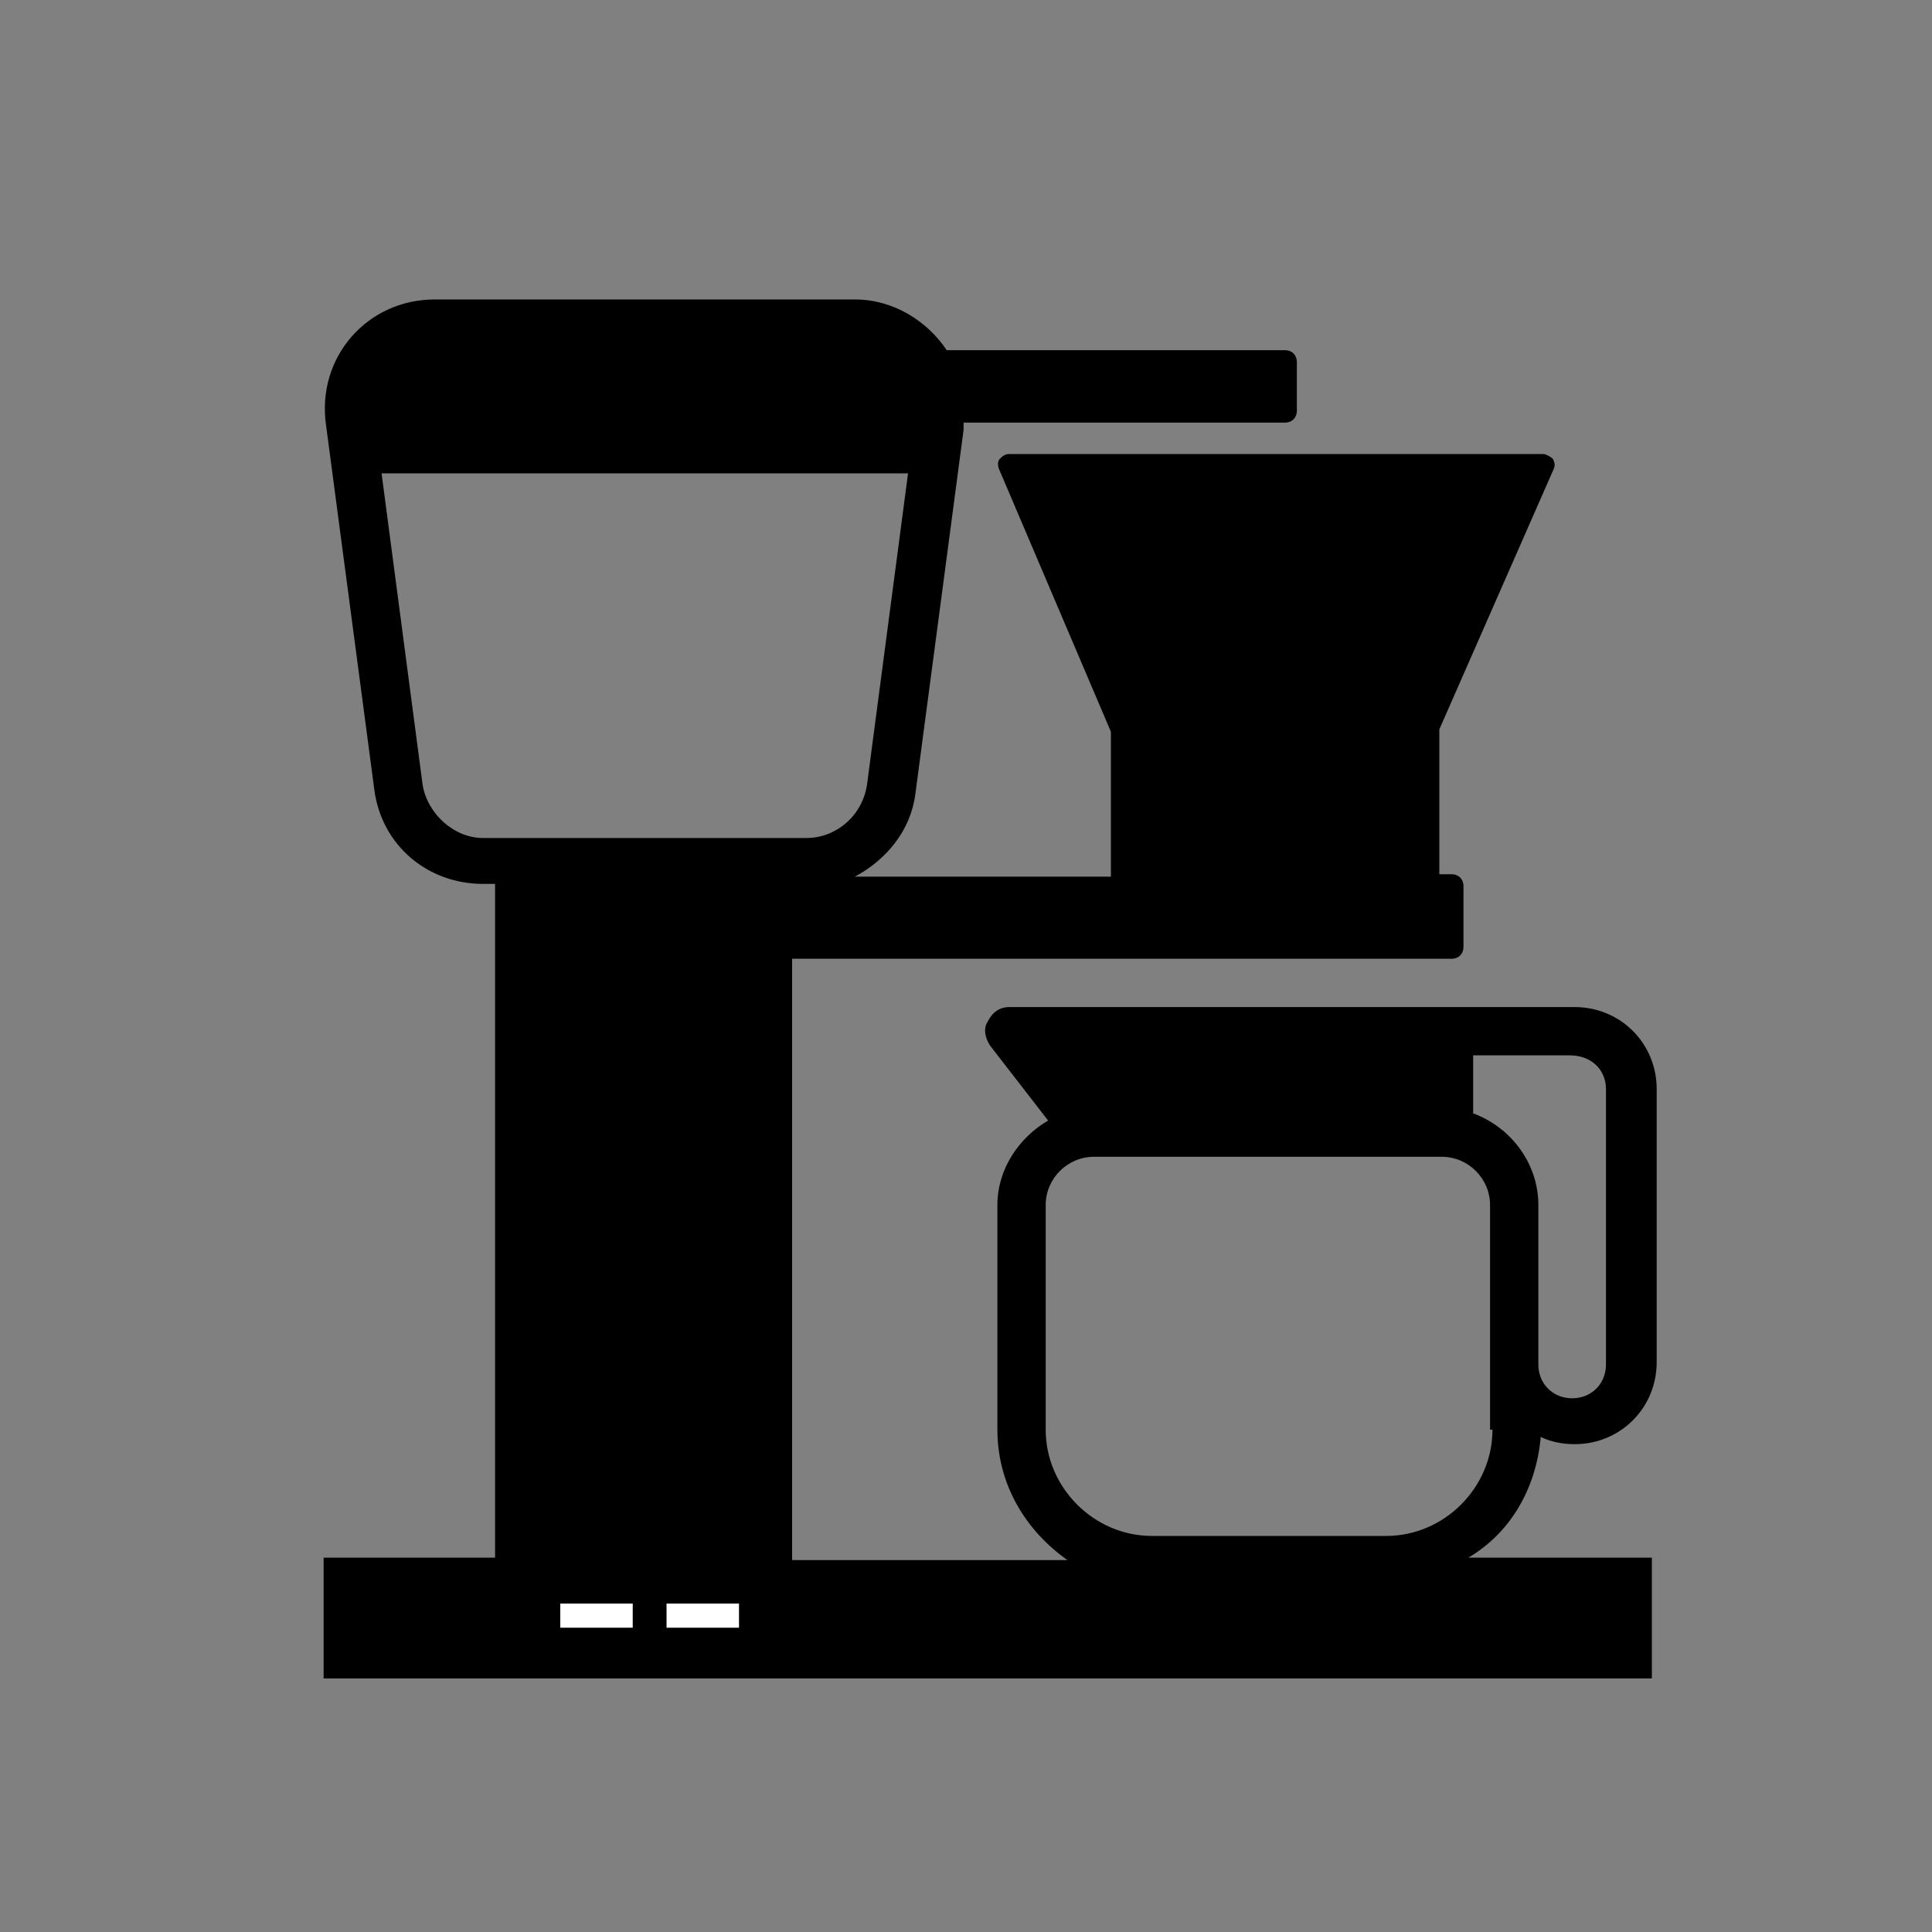 <?xml version="1.0" encoding="utf-8"?>
<!-- Generator: Adobe Illustrator 19.1.0, SVG Export Plug-In . SVG Version: 6.00 Build 0)  -->
<!DOCTYPE svg PUBLIC "-//W3C//DTD SVG 1.1//EN" "http://www.w3.org/Graphics/SVG/1.1/DTD/svg11.dtd">
<svg version="1.1" id="icon" xmlns="http://www.w3.org/2000/svg" xmlns:xlink="http://www.w3.org/1999/xlink" x="0px" y="0px"
	 viewBox="0 0 80 80" style="enable-background:new 0 0 80 80;" xml:space="preserve">
<rect x="0" y="0" width="80" height="80" fill="#808080" stroke="none"/>
<g id="gfxblack">
	<path d="M63.8,59.5c0.4,0.2,0.9,0.3,1.4,0.3c1.9,0,3.4-1.5,3.4-3.4V45.1c0-1.9-1.5-3.4-3.4-3.4h-5H41.8c-0.4,0-0.7,0.2-0.9,0.6
		c-0.2,0.3-0.1,0.7,0.1,1l2.4,3.1c-1.2,0.7-2.1,2-2.1,3.5v9.3c0,2.3,1.2,4.2,2.9,5.4H32.8V39.7h27.3c0.3,0,0.5-0.2,0.5-0.5v-2.5
		c0-0.3-0.2-0.5-0.5-0.5h-0.5v-5.8c0-0.1,0-0.1,0-0.2l4.7-10.7c0.1-0.2,0.1-0.3,0-0.5c-0.1-0.1-0.3-0.2-0.4-0.2H41.8
		c-0.2,0-0.3,0.1-0.4,0.2c-0.1,0.1-0.1,0.3,0,0.5L46,30.3c0,0.1,0,0.1,0,0.2v5.8H35.4c1.3-0.7,2.3-1.9,2.5-3.4l2-15.1l0,0
		c0-0.1,0-0.2,0-0.3h13.3c0.3,0,0.5-0.2,0.5-0.5V15c0-0.3-0.2-0.5-0.5-0.5h-14c-0.8-1.2-2.2-2.1-3.8-2.1H18c-2.8,0-4.9,2.4-4.5,5.2
		l2,15.1c0.3,2.3,2.2,3.9,4.5,3.9h0.5v27.9h-7.1v5h55v-5h-7.6C62.5,63.5,63.6,61.7,63.8,59.5z M17.5,32.5l-1.7-12.9h21.8l-1.7,12.9
		c-0.2,1.3-1.3,2.2-2.5,2.2H20C18.8,34.7,17.7,33.7,17.5,32.5z M66.5,45.1v11.4c0,0.8-0.6,1.4-1.4,1.4s-1.4-0.6-1.4-1.4v-6.6
		c0-1.7-1.1-3.2-2.7-3.8v-2.4h4C65.9,43.7,66.5,44.3,66.5,45.1z M61.8,59.2c0,2.4-2,4.4-4.4,4.4h-9.7c-2.4,0-4.4-2-4.4-4.4v-9.3
		c0-1.1,0.9-2,2-2h14.4c1.1,0,2,0.9,2,2V59.2z"/>
</g>
<g id="gfxwhite">
	<rect x="23.2" y="66.4" style="fill:#FFFFFF;" width="3" height="1"/>
	<rect x="27.6" y="66.4" style="fill:#FFFFFF;" width="3" height="1"/>
</g>
</svg>
